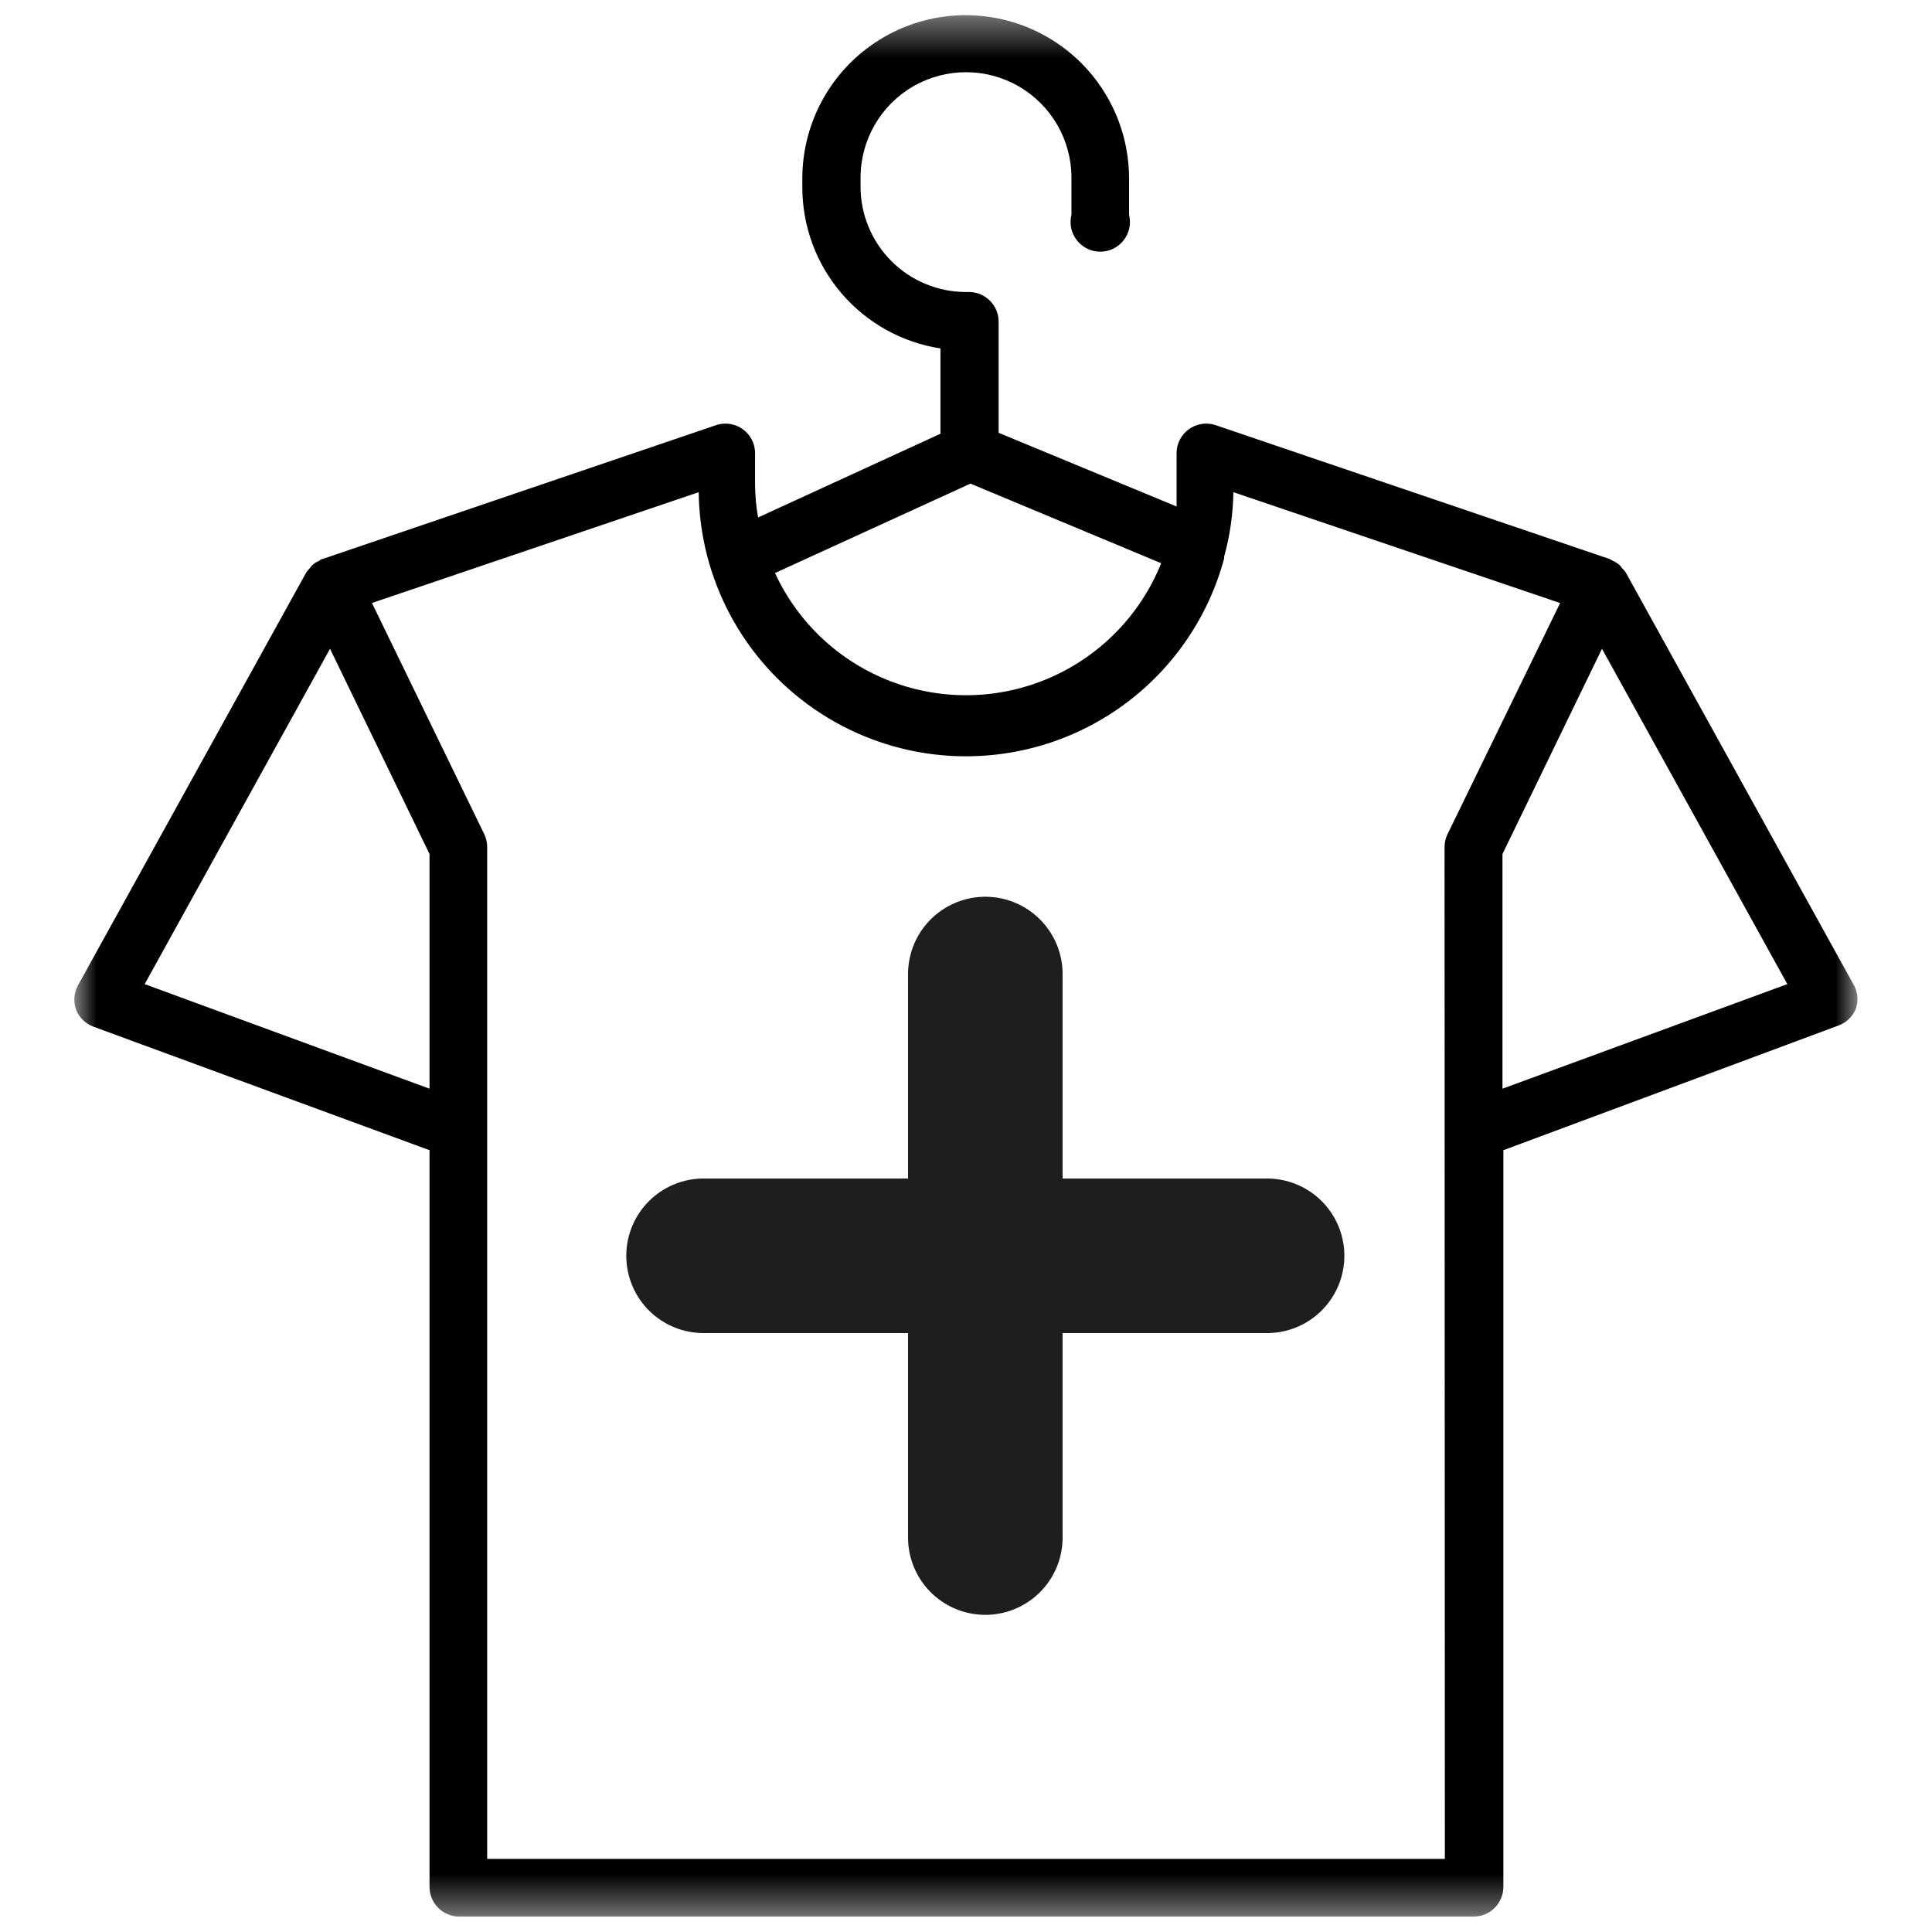 <svg width="50" height="50" viewBox="0 0 50 50" fill="none" xmlns="http://www.w3.org/2000/svg">
<mask id="mask0_22_41" style="mask-type:luminance" maskUnits="userSpaceOnUse" x="1" y="0" width="48" height="50">
<path d="M1.855 0.399H48.145V49.6H1.855V0.399Z" fill="white"/>
</mask>
<g mask="url(#mask0_22_41)">
<path d="M47.985 25.508L42.074 14.815C42.047 14.775 42.016 14.739 41.981 14.707C41.96 14.672 41.934 14.642 41.905 14.615C41.85 14.571 41.791 14.535 41.728 14.507L41.659 14.468L31.434 10.994C31.207 10.927 30.962 10.969 30.77 11.107C30.577 11.245 30.459 11.464 30.45 11.701V12.547V13.108L25.845 11.201V8.326C25.845 8.122 25.764 7.927 25.62 7.783C25.476 7.638 25.281 7.557 25.076 7.557H25C24.276 7.557 23.582 7.27 23.07 6.758C22.558 6.246 22.271 5.552 22.271 4.828V4.598C22.271 3.623 22.791 2.722 23.635 2.234C24.48 1.747 25.52 1.747 26.364 2.234C27.209 2.722 27.729 3.623 27.729 4.598V5.559C27.671 5.788 27.723 6.032 27.869 6.218C28.014 6.405 28.238 6.514 28.474 6.514C28.711 6.514 28.935 6.405 29.08 6.218C29.226 6.032 29.278 5.788 29.22 5.559V4.621C29.22 3.11 28.414 1.714 27.106 0.959C25.798 0.204 24.186 0.204 22.878 0.959C21.57 1.714 20.764 3.11 20.764 4.621V4.852V4.851C20.765 5.858 21.126 6.831 21.781 7.595C22.437 8.359 23.344 8.864 24.339 9.018V11.225L19.619 13.392C19.57 13.113 19.544 12.83 19.541 12.547V11.701C19.532 11.464 19.414 11.245 19.222 11.107C19.03 10.969 18.785 10.927 18.558 10.994L8.341 14.469C8.341 14.469 8.295 14.469 8.264 14.515H8.264C8.202 14.538 8.145 14.571 8.095 14.615C8.063 14.644 8.035 14.678 8.01 14.714C7.978 14.744 7.95 14.778 7.926 14.815L2.014 25.508C1.912 25.699 1.895 25.926 1.968 26.13C2.048 26.333 2.21 26.492 2.414 26.569L11.116 29.767V48.832C11.116 49.036 11.197 49.231 11.341 49.376C11.486 49.52 11.681 49.601 11.885 49.601H38.138C38.342 49.601 38.537 49.52 38.682 49.376C38.826 49.231 38.907 49.036 38.907 48.832V29.767L47.586 26.538C47.79 26.462 47.952 26.302 48.032 26.099C48.096 25.904 48.08 25.691 47.986 25.508L47.985 25.508ZM25.115 12.516L30.051 14.576C29.52 15.899 28.491 16.961 27.185 17.534C25.88 18.107 24.401 18.144 23.068 17.638C21.735 17.133 20.654 16.124 20.057 14.83L25.115 12.516ZM3.744 25.469L8.541 16.79L11.116 22.102V28.175L3.744 25.469ZM37.393 48.108H12.608V21.925C12.609 21.813 12.585 21.703 12.539 21.602L9.626 15.605L18.082 12.738L18.082 12.738C18.109 14.984 19.225 17.078 21.076 18.352C22.926 19.627 25.279 19.923 27.388 19.148C29.497 18.373 31.097 16.622 31.681 14.453V14.406C31.831 13.863 31.911 13.302 31.92 12.738L40.376 15.606L37.455 21.602L37.454 21.602C37.408 21.703 37.385 21.813 37.385 21.925L37.393 48.108ZM38.884 28.175V22.102L41.459 16.79L46.256 25.469L38.884 28.175Z" fill="black"/>
</g>
<path d="M25.5 25.208V39.792M18.208 32.5H32.792" stroke="#1E1E1E" stroke-width="4" stroke-linecap="round" stroke-linejoin="round"/>
</svg>
